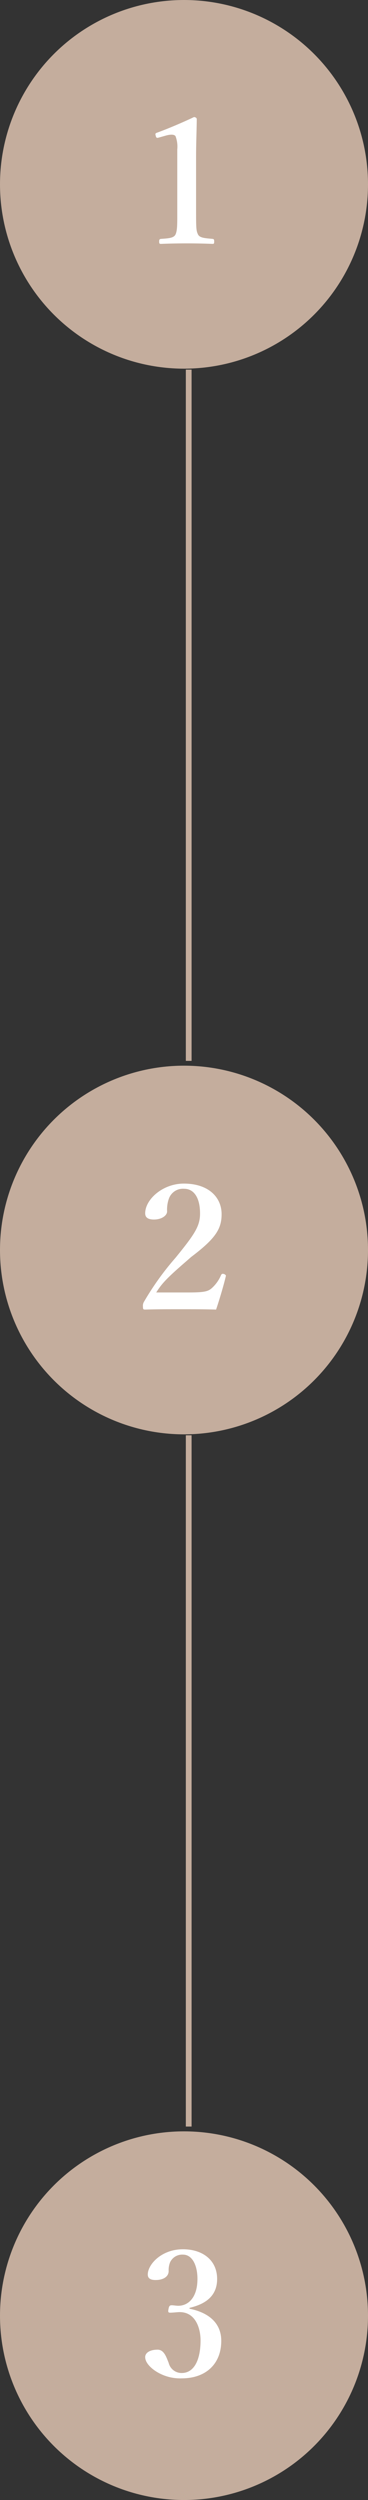 <svg xmlns="http://www.w3.org/2000/svg" width="64" height="434" viewBox="0 0 64 434">
  <rect x="0" y="0" width="64" height="434" fill="#333333" stroke="none"/>
  <g id="グループ_436" data-name="グループ 436" transform="translate(0.319)">
    <g id="グループ_255" data-name="グループ 255">
      <circle id="楕円形_11" data-name="楕円形 11" cx="32" cy="32" r="32" transform="translate(-0.319)" fill="#c4ad9d"/>
      <path id="パス_692" data-name="パス 692" d="M-3.24-19.44c.93-.27,1.56-.24,1.77.09a5.11,5.11,0,0,1,.3,2.31V-6.3c0,2.01.03,3.3-.3,3.99-.3.66-1.29.69-2.55.78-.21.03-.3.12-.3.45,0,.36.06.42.3.42,1.41-.06,3-.09,4.56-.09,1.41,0,3.06.03,4.44.09.21,0,.27-.06.27-.42,0-.33-.06-.42-.27-.45-1.26-.12-2.25-.15-2.55-.78S2.1-3.33,2.1-6.3v-9.39c0-2.43.09-4.23.12-6.63,0-.21-.27-.36-.48-.36-2.01.96-4.65,2.07-6.39,2.7-.36.12-.36.21-.27.54.09.39.21.42.51.33Z" transform="translate(31.681 43)" fill="#fff"/>
    </g>
    <line id="線_57" data-name="線 57" y2="120" transform="translate(32.5 64.166)" fill="none" stroke="#c4ad9d" stroke-width="1"/>
    <g id="グループ_255-2" data-name="グループ 255" transform="translate(0 185)">
      <circle id="楕円形_11-2" data-name="楕円形 11" cx="32" cy="32" r="32" transform="translate(-0.319)" fill="#c4ad9d"/>
      <path id="パス_693" data-name="パス 693" d="M7.29-6.51c0-.18-.3-.36-.54-.36-.15,0-.21.06-.3.21A6.335,6.335,0,0,1,4.8-4.35c-.63.54-1.29.72-3.99.72H-4.83c.96-1.53,1.8-2.46,5.31-5.49l.75-.66c4.26-3.21,5.31-4.89,5.31-7.44,0-2.91-2.25-5.31-6.57-5.31-3.69,0-6.72,2.76-6.72,5.16,0,.69.45,1.08,1.53,1.08,1.32,0,2.28-.69,2.28-1.41a5.775,5.775,0,0,1,.3-2.19A2.6,2.6,0,0,1,.03-21.63c1.62,0,2.76,1.44,2.76,4.29,0,2.04-.78,3.36-3.6,6.87l-.63.78A48.918,48.918,0,0,0-6.96-2.01a1.349,1.349,0,0,0-.18.84c0,.48.09.51.39.51C-4.68-.72-2.82-.72-.51-.72c2.28,0,3.93,0,6.09.06.51-1.5,1.26-3.99,1.65-5.61Z" transform="translate(31.681 43)" fill="#fff"/>
    </g>
    <line id="線_57-2" data-name="線 57" y2="120" transform="translate(32.5 249.166)" fill="none" stroke="#c4ad9d" stroke-width="1"/>
    <g id="グループ_255-3" data-name="グループ 255" transform="translate(0 370)">
      <circle id="楕円形_11-3" data-name="楕円形 11" cx="32" cy="32" r="32" transform="translate(-0.319)" fill="#c4ad9d"/>
      <path id="パス_694" data-name="パス 694" d="M.96-12.36c2.55-.6,4.8-1.89,4.8-5.01,0-3.27-2.52-5.16-5.94-5.16-3.78,0-6.12,2.67-6.12,4.38,0,.66.45.96,1.38.96,1.29,0,2.25-.57,2.25-1.56a3.747,3.747,0,0,1,.24-1.5A2.326,2.326,0,0,1-.18-21.6c1.65,0,2.52,1.92,2.52,4.2,0,3.36-1.68,4.68-3.33,4.68-.36,0-.87-.09-1.14-.09-.33,0-.48.12-.57.69-.12.54.03.6.3.6.3,0,.96-.06,1.35-.09,3-.21,3.93,2.73,3.93,4.89,0,3.48-1.17,5.67-3.27,5.67A2.3,2.3,0,0,1-2.67-2.82c-.36-.84-.75-2.28-1.92-2.28-1.38,0-2.16.57-2.16,1.29,0,.96.99,1.92,1.95,2.52A7.856,7.856,0,0,0-.39-.12c4.2,0,6.87-2.52,6.87-6.51,0-2.94-1.98-4.86-5.52-5.58Z" transform="translate(31.681 43)" fill="#fff"/>
    </g>
  </g>
</svg>

